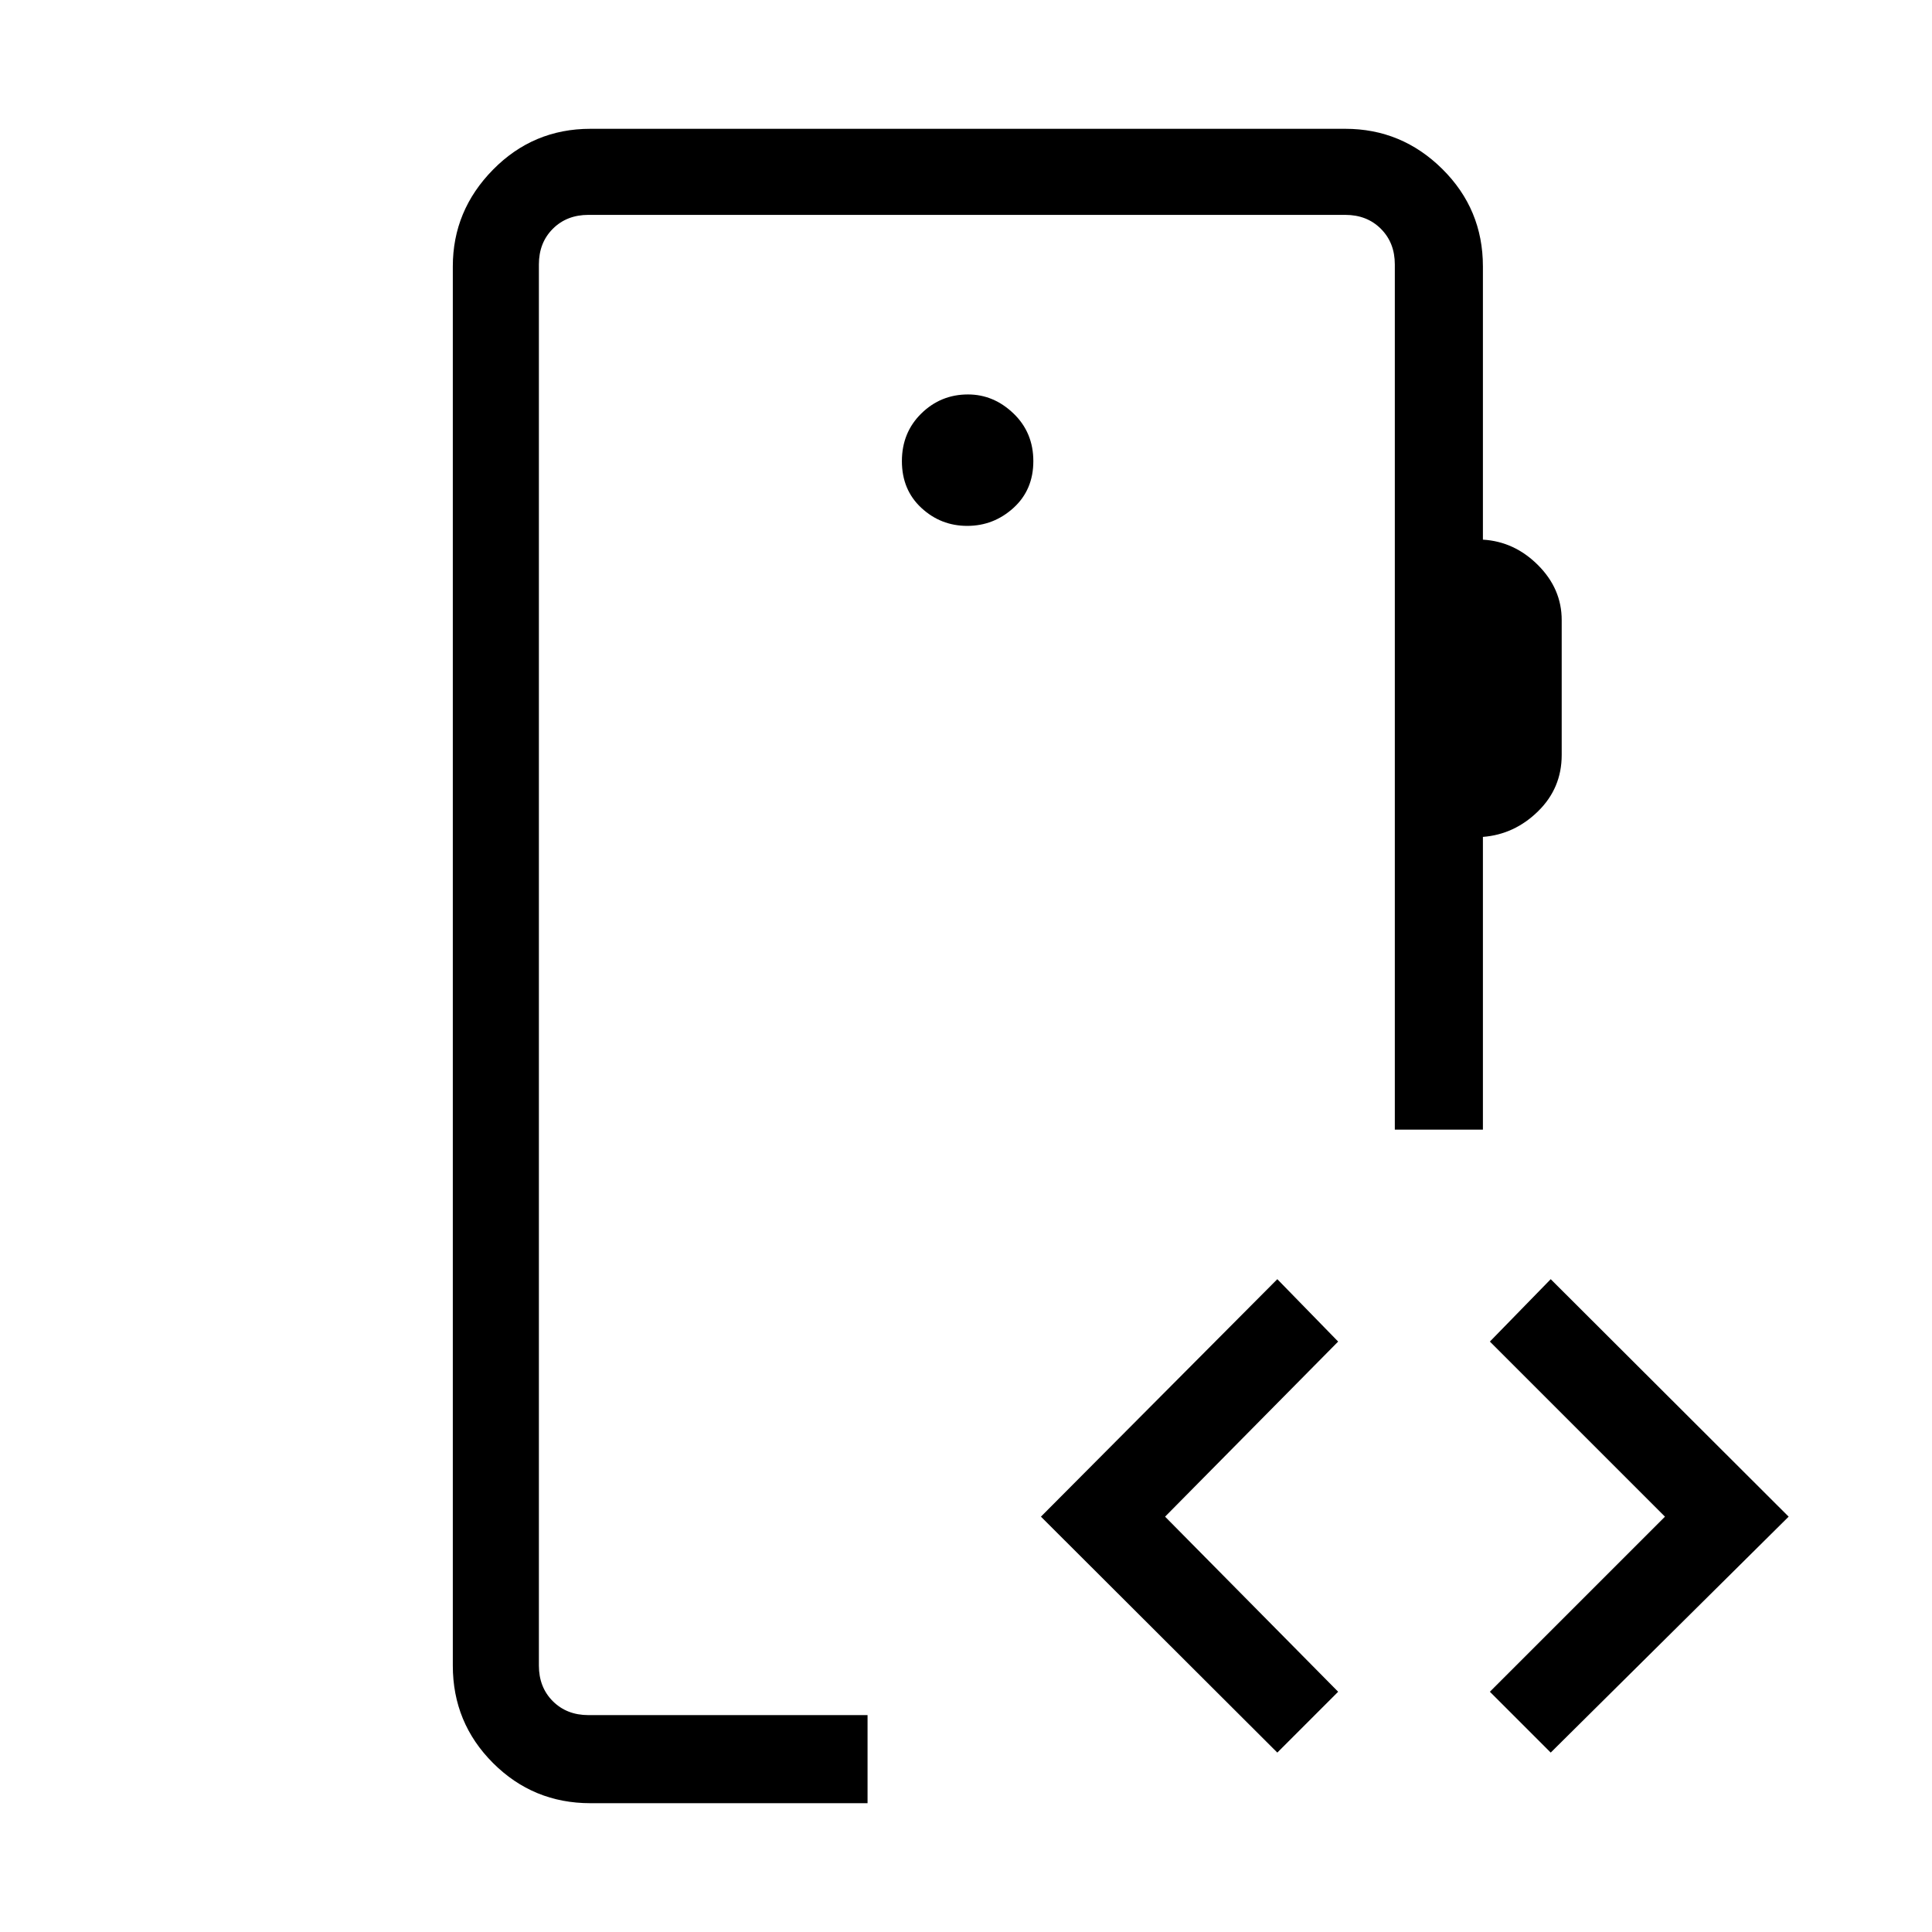 <svg xmlns="http://www.w3.org/2000/svg" height="48" viewBox="0 -960 960 960" width="48"><path d="M267.77-107.77v-745.46 745.46Zm212.84-590.92q13.16 0 23.01-8.96 9.84-8.97 9.84-23.2 0-14.23-9.85-23.69-9.86-9.46-22.62-9.46-13.54 0-23.19 9.46-9.65 9.46-9.65 23.69t9.65 23.2q9.65 8.96 22.81 8.96ZM293.38-64q-28.44 0-48.41-19.97Q225-103.94 225-132.38v-695.24q0-27.78 19.98-48.08 19.98-20.3 48.4-20.3h375.08q28.04 0 48.21 19.97 20.18 19.97 20.18 48.41v135.77q15.69.93 27.42 12.69Q776-667.4 776-651.9v67.05q0 16.46-11.73 27.96-11.73 11.51-27.42 12.74v145.46h-43.77v-429.93q0-10.76-6.93-17.69-6.92-6.92-17.69-6.92H292.38q-10.76 0-17.69 6.92-6.92 6.93-6.92 17.69v696.24q0 10.76 6.92 17.69 6.93 6.92 17.69 6.92h138.7V-64h-137.7Zm341.31-25.15L517.23-206.38l117.46-118 30.23 31-86 87 86 87-30.23 30.23Zm135.85 0-30.23-30.23 87-87-87-87 30.23-31 118.23 118L770.54-89.15Z"/></svg>